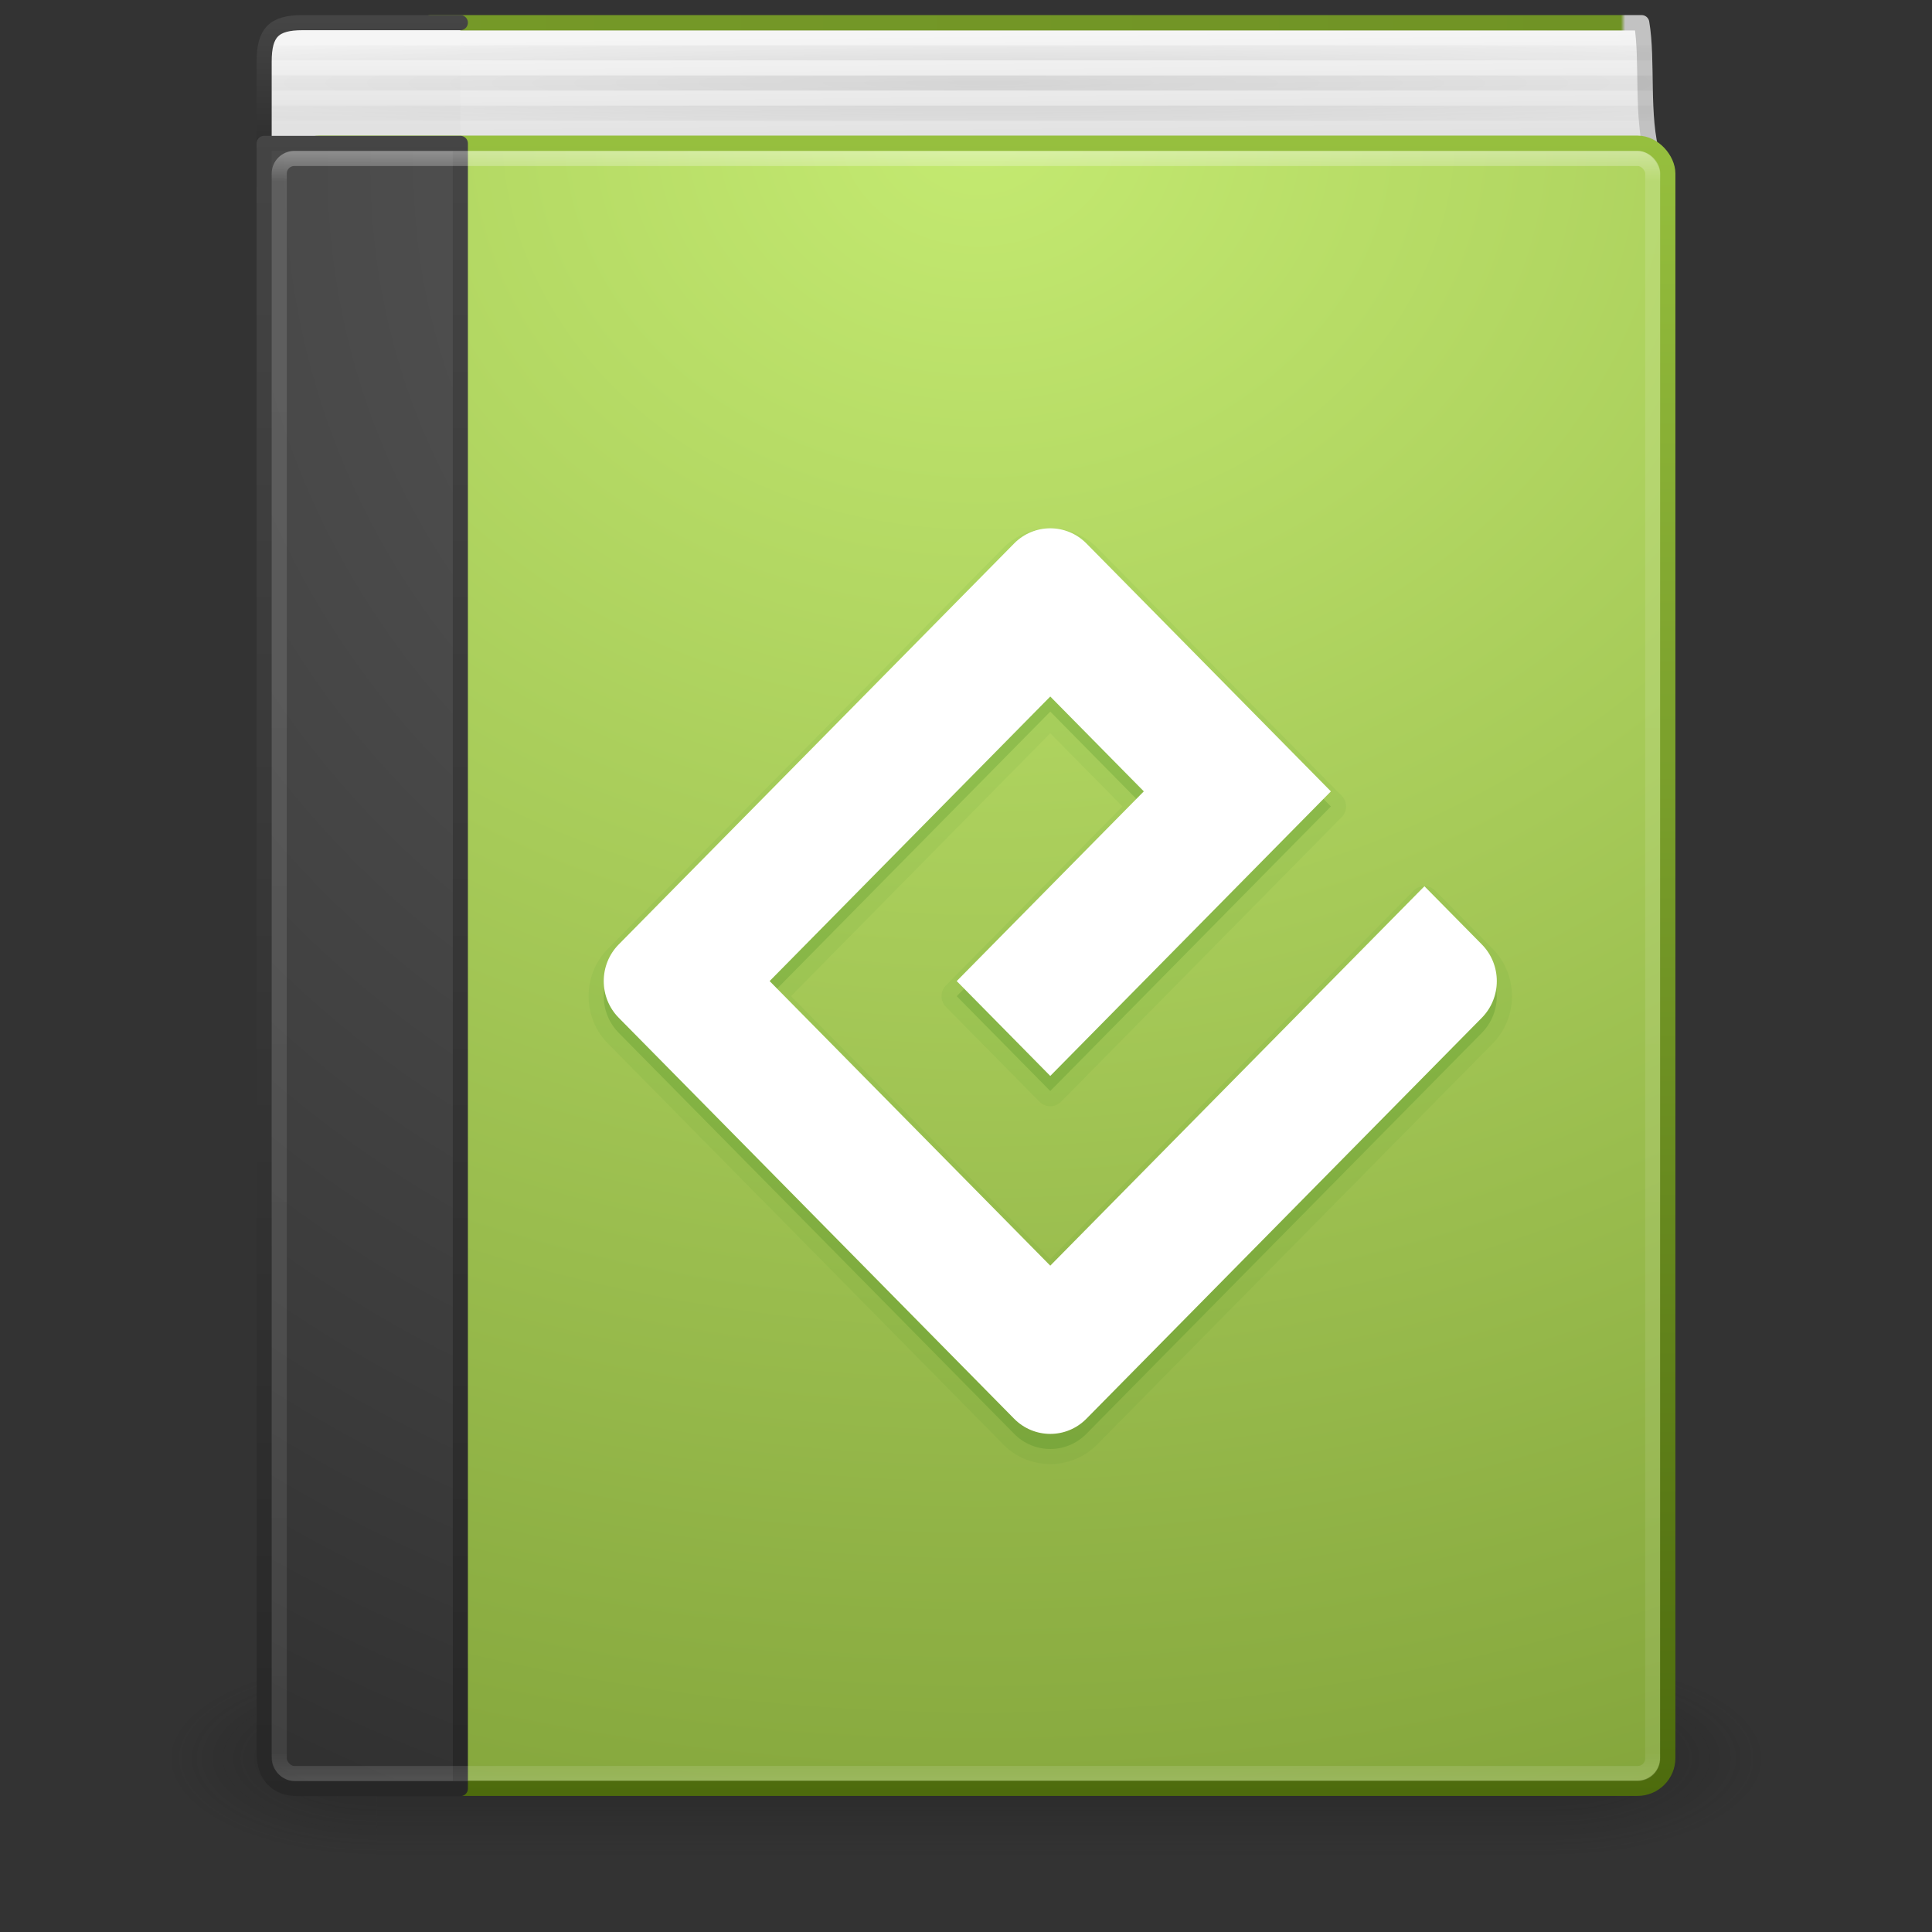<?xml version="1.0" encoding="UTF-8" standalone="no"?>
<svg
   xmlns:dc="http://purl.org/dc/elements/1.1/"
   xmlns:cc="http://creativecommons.org/ns#"
   xmlns:rdf="http://www.w3.org/1999/02/22-rdf-syntax-ns#"
   xmlns:svg="http://www.w3.org/2000/svg"
   xmlns="http://www.w3.org/2000/svg"
   xmlns:xlink="http://www.w3.org/1999/xlink"
   xmlns:sodipodi="http://sodipodi.sourceforge.net/DTD/sodipodi-0.dtd"
   xmlns:inkscape="http://www.inkscape.org/namespaces/inkscape"
   id="svg4134"
   height="128"
   width="128"
   version="1.1"
   inkscape:version="0.91 r13725"
   sodipodi:docname="application-epub+zip.svg">
  <rect width="100%" height="100%" fill="#333333" stroke="none"/>
  <sodipodi:namedview
     pagecolor="#ffffff"
     bordercolor="#666666"
     borderopacity="1"
     objecttolerance="10"
     gridtolerance="10"
     guidetolerance="10"
     inkscape:pageopacity="0"
     inkscape:pageshadow="2"
     inkscape:window-width="640"
     inkscape:window-height="480"
     id="namedview75" />
  <defs
     id="defs4136">
    <radialGradient
       gradientTransform="matrix(1.333,0,0,0.082,-20.352,-3.924)"
       gradientUnits="userSpaceOnUse"
       xlink:href="#linearGradient3287"
       id="radialGradient3231"
       fy="114.831"
       fx="64.389"
       r="52.5"
       cy="114.831"
       cx="64.389" />
    <linearGradient
       id="linearGradient3287">
      <stop
         offset="0"
         style="stop-color:#000000;stop-opacity:1"
         id="stop3289" />
      <stop
         offset="1"
         style="stop-color:#000000;stop-opacity:0"
         id="stop3291" />
    </linearGradient>
    <linearGradient
       gradientTransform="matrix(2.459,0,0,2.892,4.973,-5.405)"
       gradientUnits="userSpaceOnUse"
       xlink:href="#linearGradient3731"
       id="linearGradient3142"
       y2="43"
       x2="24"
       y1="5"
       x1="24" />
    <linearGradient
       id="linearGradient3731">
      <stop
         offset="0"
         style="stop-color:#ffffff;stop-opacity:1"
         id="stop3733" />
      <stop
         offset="0.027"
         style="stop-color:#ffffff;stop-opacity:0.235"
         id="stop3735" />
      <stop
         offset="0.974"
         style="stop-color:#ffffff;stop-opacity:0.157"
         id="stop3737" />
      <stop
         offset="1"
         style="stop-color:#ffffff;stop-opacity:0.392"
         id="stop3739" />
    </linearGradient>
    <radialGradient
       gradientTransform="matrix(5.0514012e-8,6.532,-6.428,-1.2033678e-7,122.514,-37.831)"
       gradientUnits="userSpaceOnUse"
       xlink:href="#linearGradient2867-449-88-871-390-598-476-591-434-148-57-177-641-289-620-227-114-444-680-744-8"
       id="radialGradient3145"
       fy="8.45"
       fx="7.496"
       r="20"
       cy="8.45"
       cx="7.496" />
    <linearGradient
       id="linearGradient2867-449-88-871-390-598-476-591-434-148-57-177-641-289-620-227-114-444-680-744-8">
      <stop
         offset="0"
         style="stop-color:#5f5f5f;stop-opacity:1"
         id="stop5430-8" />
      <stop
         offset="0.262"
         style="stop-color:#4f4f4f;stop-opacity:1"
         id="stop5432-3" />
      <stop
         offset="0.705"
         style="stop-color:#3b3b3b;stop-opacity:1"
         id="stop5434-1" />
      <stop
         offset="1"
         style="stop-color:#2b2b2b;stop-opacity:1"
         id="stop5436-8" />
    </linearGradient>
    <linearGradient
       gradientTransform="matrix(2.6,0,0,2.795,5.8,-3.077)"
       gradientUnits="userSpaceOnUse"
       xlink:href="#linearGradient3707-319-631-407-324-616-674-812-821-107-178-392-400-6"
       id="linearGradient3147"
       y2="3.899"
       x2="24"
       y1="44"
       x1="24" />
    <linearGradient
       id="linearGradient3707-319-631-407-324-616-674-812-821-107-178-392-400-6">
      <stop
         offset="0"
         style="stop-color:#272727;stop-opacity:1"
         id="stop5440-4" />
      <stop
         offset="1"
         style="stop-color:#454545;stop-opacity:1"
         id="stop5442-3" />
    </linearGradient>
    <linearGradient
       gradientTransform="matrix(2.6,0,0,2.75,0.599,0.125)"
       gradientUnits="userSpaceOnUse"
       xlink:href="#linearGradient2346"
       id="linearGradient3156"
       y2="3"
       x2="10.654"
       y1="1"
       x1="10.654" />
    <linearGradient
       id="linearGradient2346">
      <stop
         offset="0"
         style="stop-color:#f5f5f5;stop-opacity:1"
         id="stop2348" />
      <stop
         offset="1"
         style="stop-color:#e1e1e1;stop-opacity:1"
         id="stop2350" />
    </linearGradient>
    <linearGradient
       gradientTransform="matrix(2.6,0,0,0.282,5.8,0.231)"
       gradientUnits="userSpaceOnUse"
       xlink:href="#linearGradient3707-319-631-407-324-616-674-812-821-107-178-392-400-6-2"
       id="linearGradient3158"
       y2="3.899"
       x2="24"
       y1="44"
       x1="24" />
    <linearGradient
       id="linearGradient3707-319-631-407-324-616-674-812-821-107-178-392-400-6-2">
      <stop
         offset="0"
         style="stop-color:#272727;stop-opacity:1"
         id="stop5440-4-8" />
      <stop
         offset="1"
         style="stop-color:#454545;stop-opacity:1"
         id="stop5442-3-8" />
    </linearGradient>
    <linearGradient
       gradientTransform="matrix(2.665,0,0,4.093,4.354,-10.572)"
       gradientUnits="userSpaceOnUse"
       xlink:href="#linearGradient2346"
       id="linearGradient4333"
       y2="4.883"
       x2="24.64"
       y1="3.123"
       x1="24.627" />
    <linearGradient
       gradientTransform="matrix(1.901,0,0,1.988,6.824,0.041)"
       gradientUnits="userSpaceOnUse"
       xlink:href="#linearGradient4652"
       id="linearGradient4335"
       y2="0.065"
       x2="54.887"
       y1="0.065"
       x1="5.212" />
    <linearGradient
       id="linearGradient4652">
      <stop
         offset="0"
         style="stop-color:#769a28;stop-opacity:1"
         id="stop4654" />
      <stop
         offset="0.96"
         style="stop-color:#709325;stop-opacity:1"
         id="stop4656" />
      <stop
         offset="0.963"
         style="stop-color:#c2c2c2;stop-opacity:1"
         id="stop4658" />
      <stop
         offset="1"
         style="stop-color:#c2c2c2;stop-opacity:1"
         id="stop4660" />
    </linearGradient>
    <radialGradient
       gradientTransform="matrix(2.004,0,0,1.4,27.988,-17.4)"
       gradientUnits="userSpaceOnUse"
       xlink:href="#linearGradient3688-166-749"
       id="radialGradient2455"
       fy="43.5"
       fx="4.993"
       r="2.5"
       cy="43.5"
       cx="4.993" />
    <linearGradient
       id="linearGradient3688-166-749">
      <stop
         offset="0"
         style="stop-color:#181818;stop-opacity:1"
         id="stop2883" />
      <stop
         offset="1"
         style="stop-color:#181818;stop-opacity:0"
         id="stop2885" />
    </linearGradient>
    <radialGradient
       gradientTransform="matrix(2.004,0,0,1.4,-20.012,-104.4)"
       gradientUnits="userSpaceOnUse"
       xlink:href="#linearGradient3688-464-309"
       id="radialGradient2457"
       fy="43.5"
       fx="4.993"
       r="2.5"
       cy="43.5"
       cx="4.993" />
    <linearGradient
       id="linearGradient3688-464-309">
      <stop
         offset="0"
         style="stop-color:#181818;stop-opacity:1"
         id="stop2889" />
      <stop
         offset="1"
         style="stop-color:#181818;stop-opacity:0"
         id="stop2891" />
    </linearGradient>
    <linearGradient
       gradientUnits="userSpaceOnUse"
       xlink:href="#linearGradient3702-501-757"
       id="linearGradient2459"
       y2="39.999"
       x2="25.058"
       y1="47.028"
       x1="25.058" />
    <linearGradient
       id="linearGradient3702-501-757">
      <stop
         offset="0"
         style="stop-color:#181818;stop-opacity:0"
         id="stop2895" />
      <stop
         offset="0.5"
         style="stop-color:#181818;stop-opacity:1"
         id="stop2897" />
      <stop
         offset="1"
         style="stop-color:#181818;stop-opacity:0"
         id="stop2899" />
    </linearGradient>
    <linearGradient
       x1="32.256"
       y1="4.683"
       x2="32.256"
       y2="60.876"
       id="linearGradient3153-1"
       xlink:href="#linearGradient3319-4"
       gradientUnits="userSpaceOnUse"
       gradientTransform="matrix(1.883,0,0,1.96,4.586,-0.17)" />
    <radialGradient
       xlink:href="#linearGradient8967-7"
       id="radialGradient3831-6"
       cx="32.5"
       cy="8.557"
       fx="32.5"
       fy="8.557"
       r="23.5"
       gradientTransform="matrix(0,5.587,-6.668,0,121.898,-172.957)"
       gradientUnits="userSpaceOnUse" />
    <linearGradient
       id="linearGradient8967-7">
      <stop
         id="stop8969-7"
         style="stop-color:#c4ea71;stop-opacity:1;"
         offset="0" />
      <stop
         id="stop8971-2"
         style="stop-color:#7c9d35;stop-opacity:1;"
         offset="1" />
    </linearGradient>
    <linearGradient
       id="linearGradient3319-4">
      <stop
         id="stop3321-9"
         style="stop-color:#96bf3e;stop-opacity:1;"
         offset="0" />
      <stop
         id="stop3323-0"
         style="stop-color:#4d6b0d;stop-opacity:1;"
         offset="1" />
    </linearGradient>
  </defs>
  <g
     transform="matrix(2.65,0,0,1.444,0.4,55.111)"
     id="g2036"
     style="display:inline">
    <g
       transform="matrix(1.053,0,0,1.286,-1.263,-13.429)"
       id="g3712"
       style="opacity:0.4">
      <rect
         width="5"
         height="7"
         x="38"
         y="40"
         id="rect2801"
         style="fill:url(#radialGradient2455);fill-opacity:1;stroke:none" />
      <rect
         width="5"
         height="7"
         x="-10"
         y="-47"
         transform="scale(-1,-1)"
         id="rect3696"
         style="fill:url(#radialGradient2457);fill-opacity:1;stroke:none" />
      <rect
         width="28"
         height="7"
         x="10"
         y="40"
         id="rect3700"
         style="fill:url(#linearGradient2459);fill-opacity:1;stroke:none" />
    </g>
  </g>
  <path
     d="M 109.491,10.365 C 108.707,7.727 109.196,4.024 108.763,1.509 l -80.254,0 0.474,7.983"
     id="path2723"
     style="display:inline;fill:url(#linearGradient4333);fill-opacity:1;stroke:url(#linearGradient4335);stroke-width:1.017;stroke-linecap:butt;stroke-linejoin:round;stroke-miterlimit:0;stroke-dasharray:none;stroke-dashoffset:0;stroke-opacity:1" />
  <path
     d="m 30.5,12.5 -10.4,0 c -1.484,0 -2.6,-0.116 -2.6,-0.268 l 0,-8.146 C 17.5,2.15 18.144,1.5 20.047,1.5 L 30.5,1.5"
     id="rect5505-21-3-9"
     style="color:#000000;display:inline;overflow:visible;visibility:visible;fill:url(#linearGradient3156);fill-opacity:1;fill-rule:nonzero;stroke:url(#linearGradient3158);stroke-width:1;stroke-linecap:round;stroke-linejoin:round;stroke-miterlimit:4;stroke-dasharray:none;stroke-dashoffset:0;stroke-opacity:1;marker:none;enable-background:accumulate" />
  <rect
     style="display:inline;fill:url(#radialGradient3831-6);fill-opacity:1;stroke:url(#linearGradient3153-1);stroke-width:1.019;stroke-linecap:round;stroke-linejoin:round;stroke-miterlimit:0;stroke-dasharray:none;stroke-dashoffset:0;stroke-opacity:1"
     id="rect2719-1"
     y="9.494"
     x="19.188"
     ry="2"
     rx="2"
     height="108.981"
     width="91.302" />
  <path
     d="m 69.584,34.992 c -1.126,0 -2.26,0.441 -3.113,1.307 L 40.275,62.863 c -1.705,1.729 -1.705,4.543 0,6.273 l 26.195,26.564 c 1.706,1.73 4.52,1.73 6.225,0 L 98.893,69.137 c 1.705,-1.73 1.705,-4.544 0,-6.273 l -3.805,-3.855 a 1.008,1.008 0 0 0 -1.434,0 L 69.582,83.42 52.406,65.998 69.582,48.58 l 4.783,4.85 -11.697,11.861 a 1.008,1.008 0 0 0 0,1.414 l 6.197,6.285 a 1.008,1.008 0 0 0 1.434,0 L 88.891,54.139 a 1.008,1.008 0 0 0 0,-1.414 L 72.695,36.299 c -0.852,-0.865 -1.985,-1.307 -3.111,-1.307 z"
     id="path4582"
     style="color:#000000;clip-rule:nonzero;display:inline;overflow:visible;visibility:visible;opacity:0.05;isolation:auto;mix-blend-mode:normal;color-interpolation:sRGB;color-interpolation-filters:linearRGB;solid-color:#000000;solid-opacity:1;fill:#126400;fill-opacity:1;fill-rule:nonzero;stroke:none;stroke-width:1;stroke-linecap:butt;stroke-linejoin:miter;stroke-miterlimit:4;stroke-dasharray:none;stroke-dashoffset:0;stroke-opacity:1;marker:none;color-rendering:auto;image-rendering:auto;shape-rendering:auto;text-rendering:auto;enable-background:accumulate" />
  <path
     d="m 30.5,9.5 c 0,0 0,75.793 0,109 l -10.729,0 c -1.484,0 -2.271,-0.875 -2.271,-2.38 l 0,-106.62 z"
     id="rect5505-21-3"
     style="color:#000000;display:inline;overflow:visible;visibility:visible;fill:url(#radialGradient3145);fill-opacity:1;fill-rule:nonzero;stroke:url(#linearGradient3147);stroke-width:1;stroke-linecap:round;stroke-linejoin:round;stroke-miterlimit:4;stroke-dasharray:none;stroke-dashoffset:0;stroke-opacity:1;marker:none;enable-background:accumulate" />
  <rect
     width="91"
     height="107"
     rx="1"
     ry="1"
     x="18.5"
     y="10.5"
     id="rect6741-0"
     style="opacity:0.5;fill:none;stroke:url(#linearGradient3142);stroke-width:1;stroke-linecap:round;stroke-linejoin:round;stroke-miterlimit:4;stroke-dasharray:none;stroke-dashoffset:0;stroke-opacity:1" />
  <path
     d="m 18,3.5 91.443,0 m -91.443,2 91.495,0 m -91.495,2 91.43,0"
     id="path3262"
     style="opacity:0.1;fill:none;stroke:url(#radialGradient3231);stroke-width:1px;stroke-linecap:butt;stroke-linejoin:miter;stroke-opacity:1" />
  <path
     id="path10-0"
     d="M 69.583,84.854 50.99,65.999 69.583,47.146 75.781,53.43 63.385,65.999 69.582,72.284 88.175,53.431 71.979,37.007 c -1.323,-1.342 -3.468,-1.342 -4.791,0 L 40.992,63.571 c -1.323,1.341 -1.323,3.517 0,4.859 l 26.196,26.563 c 1.324,1.342 3.469,1.342 4.791,0 l 26.196,-26.563 c 1.323,-1.342 1.323,-3.518 0,-4.859 L 94.372,59.716 69.583,84.854 Z"
     style="fill:#126400;fill-opacity:1;color:#000000;clip-rule:nonzero;display:inline;overflow:visible;visibility:visible;opacity:0.15;isolation:auto;mix-blend-mode:normal;color-interpolation:sRGB;color-interpolation-filters:linearRGB;solid-color:#000000;solid-opacity:1;fill-rule:nonzero;stroke:none;stroke-width:1;stroke-linecap:butt;stroke-linejoin:miter;stroke-miterlimit:4;stroke-dasharray:none;stroke-dashoffset:0;stroke-opacity:1;marker:none;filter-blend-mode:normal;filter-gaussianBlur-deviation:0;color-rendering:auto;image-rendering:auto;shape-rendering:auto;text-rendering:auto;enable-background:accumulate" />
  <path
     id="path10"
     d="M 69.583,83.854 50.99,64.999 69.583,46.146 l 6.198,6.284 -12.396,12.569 6.198,6.285 18.592,-18.853 -16.196,-16.424 c -1.323,-1.342 -3.468,-1.342 -4.791,0 L 40.992,62.571 c -1.323,1.341 -1.323,3.517 0,4.859 l 26.196,26.563 c 1.324,1.342 3.469,1.342 4.791,0 L 98.175,67.43 c 1.323,-1.342 1.323,-3.518 0,-4.859 L 94.372,58.716 69.583,83.854 Z"
     style="fill:#ffffff;fill-opacity:1" />
</svg>
